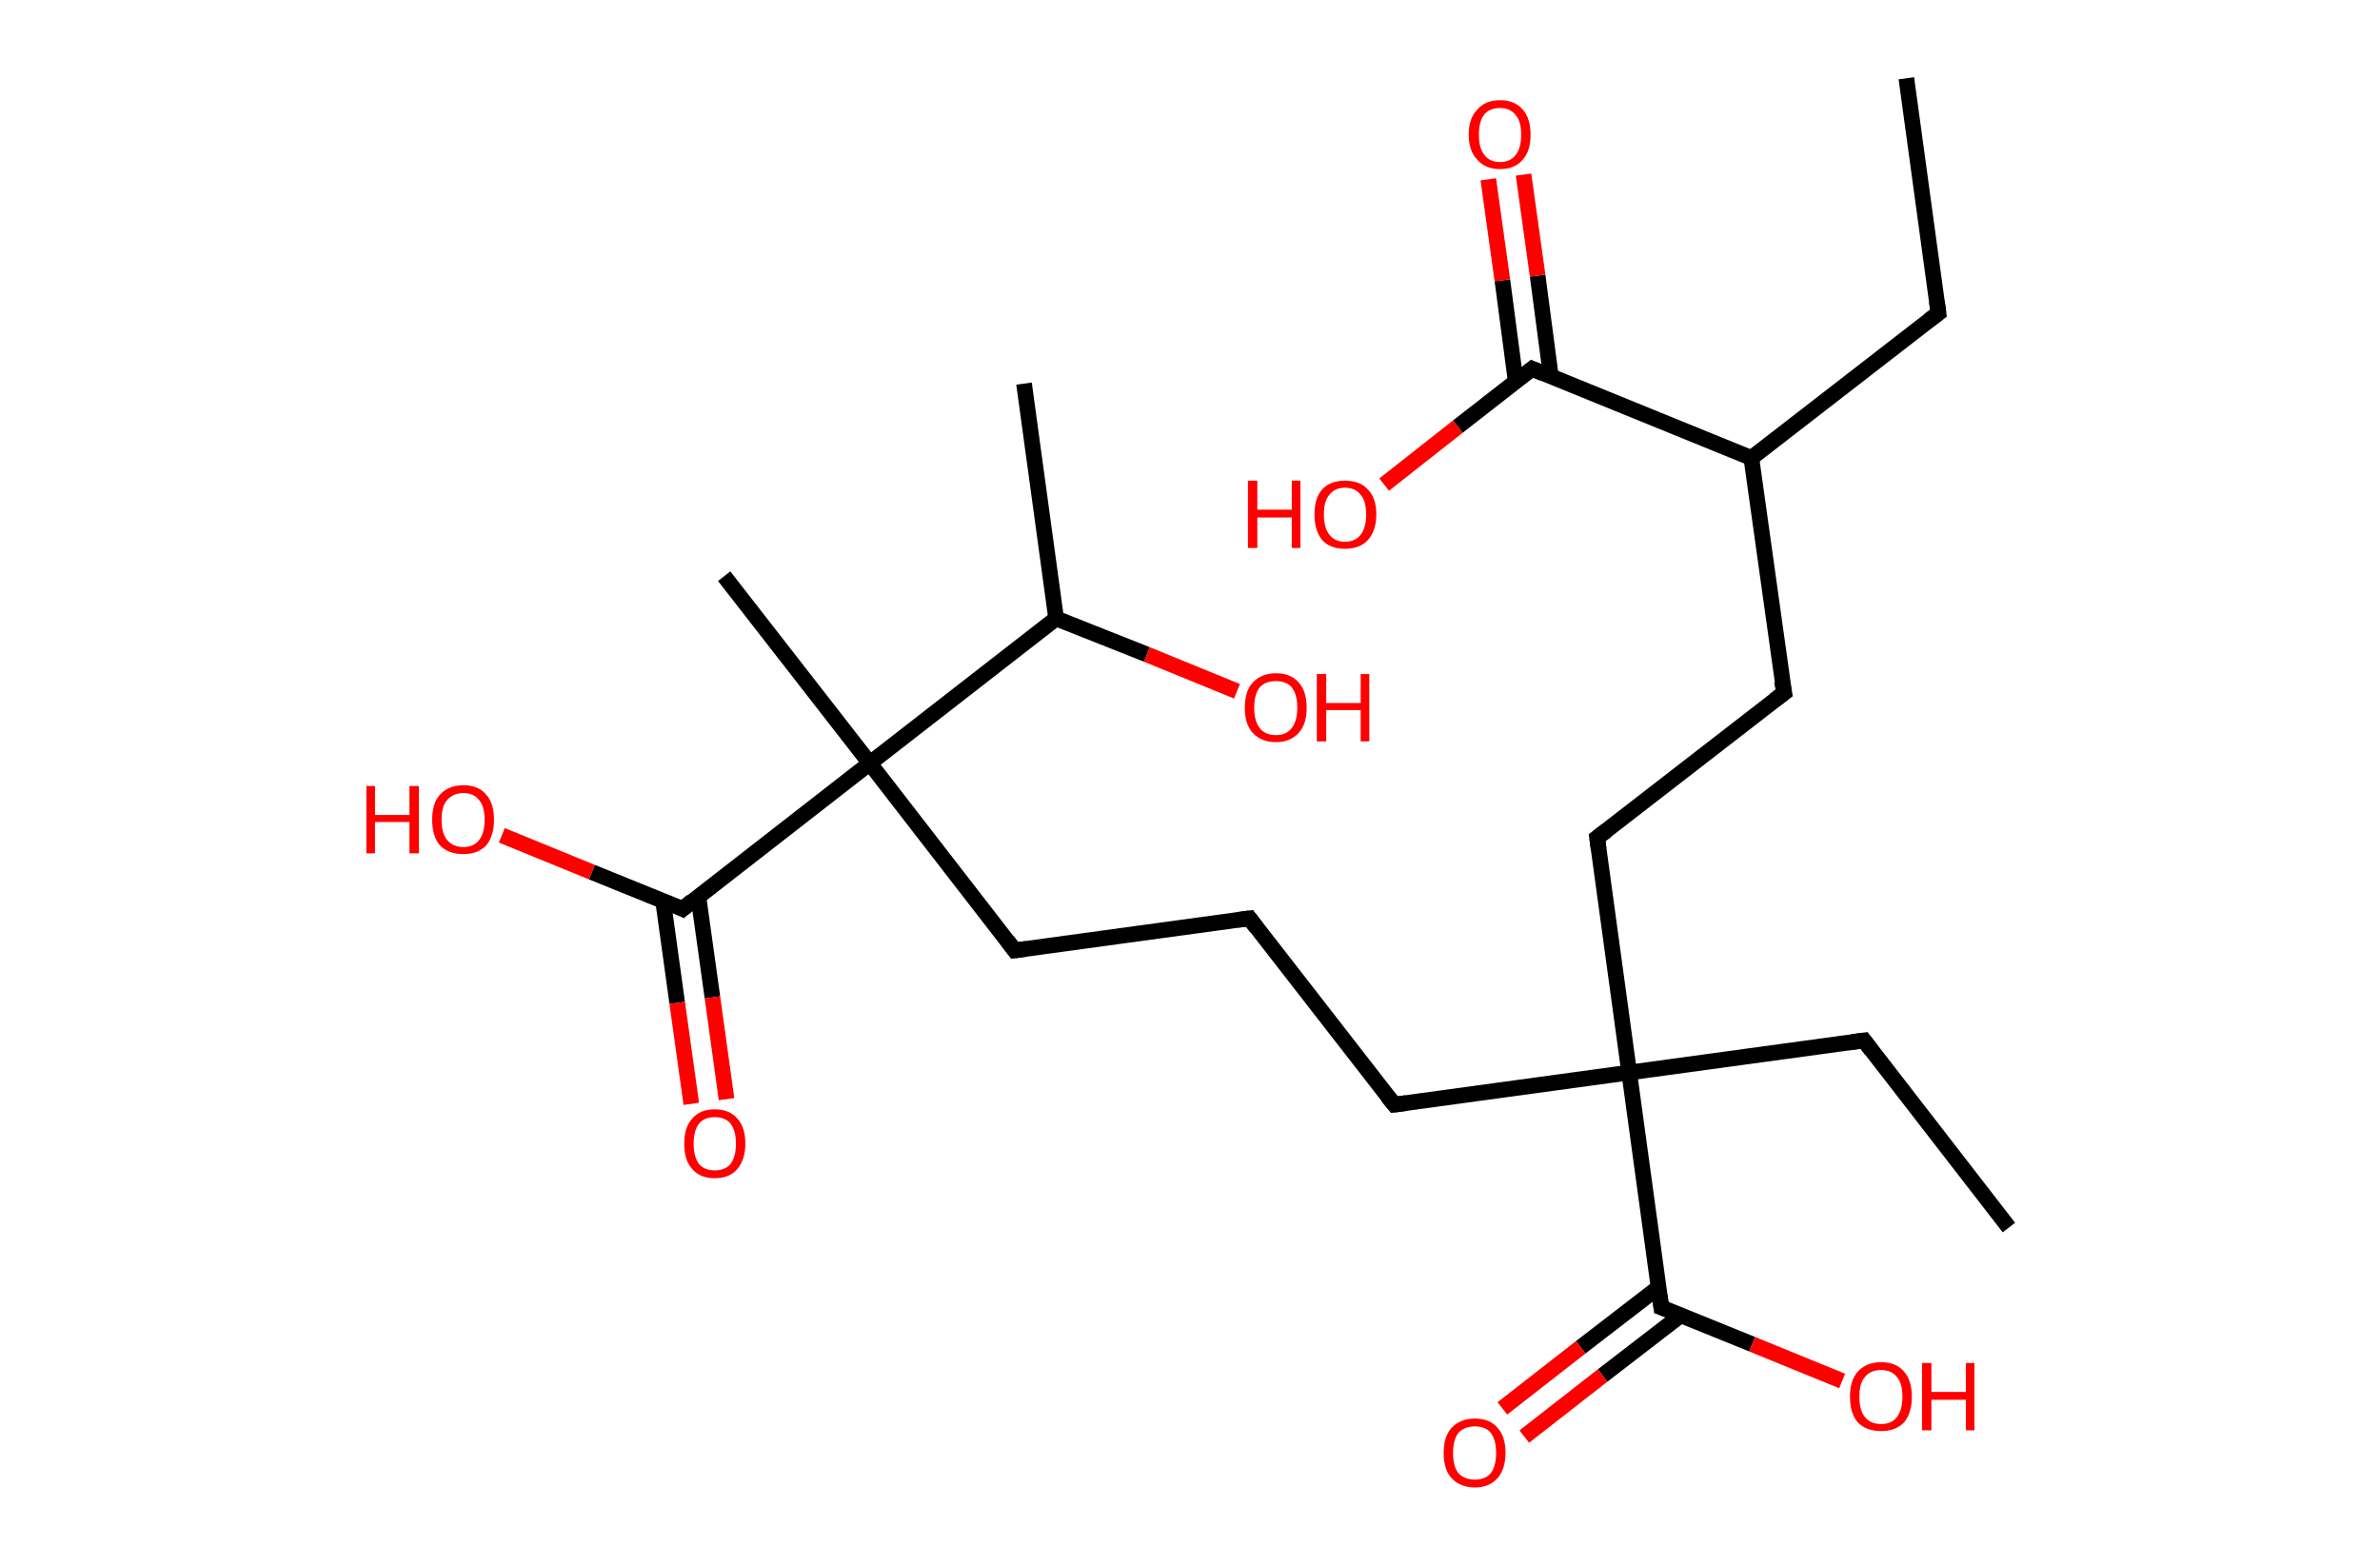 <?xml version='1.0' encoding='ASCII' standalone='yes'?>
<svg xmlns="http://www.w3.org/2000/svg" xmlns:rdkit="http://www.rdkit.org/xml" xmlns:xlink="http://www.w3.org/1999/xlink" version="1.1" baseProfile="full" xml:space="preserve" width="304px" height="200px" viewBox="0 0 304 200">
<!-- END OF HEADER -->
<rect style="opacity:1.0;fill:#FFFFFF;stroke:none" width="304.0" height="200.0" x="0.0" y="0.0"> </rect>
<path class="bond-0 atom-0 atom-1" d="M 243.5,10.0 L 247.6,40.0" style="fill:none;fill-rule:evenodd;stroke:#000000;stroke-width:2.0px;stroke-linecap:butt;stroke-linejoin:miter;stroke-opacity:1"/>
<path class="bond-1 atom-1 atom-2" d="M 247.6,40.0 L 223.7,58.5" style="fill:none;fill-rule:evenodd;stroke:#000000;stroke-width:2.0px;stroke-linecap:butt;stroke-linejoin:miter;stroke-opacity:1"/>
<path class="bond-2 atom-2 atom-3" d="M 223.7,58.5 L 227.9,88.5" style="fill:none;fill-rule:evenodd;stroke:#000000;stroke-width:2.0px;stroke-linecap:butt;stroke-linejoin:miter;stroke-opacity:1"/>
<path class="bond-3 atom-3 atom-4" d="M 227.9,88.5 L 204.0,107.0" style="fill:none;fill-rule:evenodd;stroke:#000000;stroke-width:2.0px;stroke-linecap:butt;stroke-linejoin:miter;stroke-opacity:1"/>
<path class="bond-4 atom-4 atom-5" d="M 204.0,107.0 L 208.1,137.0" style="fill:none;fill-rule:evenodd;stroke:#000000;stroke-width:2.0px;stroke-linecap:butt;stroke-linejoin:miter;stroke-opacity:1"/>
<path class="bond-5 atom-5 atom-6" d="M 208.1,137.0 L 238.1,132.9" style="fill:none;fill-rule:evenodd;stroke:#000000;stroke-width:2.0px;stroke-linecap:butt;stroke-linejoin:miter;stroke-opacity:1"/>
<path class="bond-6 atom-6 atom-7" d="M 238.1,132.9 L 256.6,156.8" style="fill:none;fill-rule:evenodd;stroke:#000000;stroke-width:2.0px;stroke-linecap:butt;stroke-linejoin:miter;stroke-opacity:1"/>
<path class="bond-7 atom-5 atom-8" d="M 208.1,137.0 L 178.1,141.1" style="fill:none;fill-rule:evenodd;stroke:#000000;stroke-width:2.0px;stroke-linecap:butt;stroke-linejoin:miter;stroke-opacity:1"/>
<path class="bond-8 atom-8 atom-9" d="M 178.1,141.1 L 159.6,117.3" style="fill:none;fill-rule:evenodd;stroke:#000000;stroke-width:2.0px;stroke-linecap:butt;stroke-linejoin:miter;stroke-opacity:1"/>
<path class="bond-9 atom-9 atom-10" d="M 159.6,117.3 L 129.6,121.4" style="fill:none;fill-rule:evenodd;stroke:#000000;stroke-width:2.0px;stroke-linecap:butt;stroke-linejoin:miter;stroke-opacity:1"/>
<path class="bond-10 atom-10 atom-11" d="M 129.6,121.4 L 111.1,97.5" style="fill:none;fill-rule:evenodd;stroke:#000000;stroke-width:2.0px;stroke-linecap:butt;stroke-linejoin:miter;stroke-opacity:1"/>
<path class="bond-11 atom-11 atom-12" d="M 111.1,97.5 L 92.5,73.6" style="fill:none;fill-rule:evenodd;stroke:#000000;stroke-width:2.0px;stroke-linecap:butt;stroke-linejoin:miter;stroke-opacity:1"/>
<path class="bond-12 atom-11 atom-13" d="M 111.1,97.5 L 87.2,116.1" style="fill:none;fill-rule:evenodd;stroke:#000000;stroke-width:2.0px;stroke-linecap:butt;stroke-linejoin:miter;stroke-opacity:1"/>
<path class="bond-13 atom-13 atom-14" d="M 84.7,115.1 L 86.5,128.1" style="fill:none;fill-rule:evenodd;stroke:#000000;stroke-width:2.0px;stroke-linecap:butt;stroke-linejoin:miter;stroke-opacity:1"/>
<path class="bond-13 atom-13 atom-14" d="M 86.5,128.1 L 88.3,141.0" style="fill:none;fill-rule:evenodd;stroke:#FF0000;stroke-width:2.0px;stroke-linecap:butt;stroke-linejoin:miter;stroke-opacity:1"/>
<path class="bond-13 atom-13 atom-14" d="M 89.2,114.5 L 91.0,127.4" style="fill:none;fill-rule:evenodd;stroke:#000000;stroke-width:2.0px;stroke-linecap:butt;stroke-linejoin:miter;stroke-opacity:1"/>
<path class="bond-13 atom-13 atom-14" d="M 91.0,127.4 L 92.8,140.4" style="fill:none;fill-rule:evenodd;stroke:#FF0000;stroke-width:2.0px;stroke-linecap:butt;stroke-linejoin:miter;stroke-opacity:1"/>
<path class="bond-14 atom-13 atom-15" d="M 87.2,116.1 L 75.6,111.4" style="fill:none;fill-rule:evenodd;stroke:#000000;stroke-width:2.0px;stroke-linecap:butt;stroke-linejoin:miter;stroke-opacity:1"/>
<path class="bond-14 atom-13 atom-15" d="M 75.6,111.4 L 64.1,106.7" style="fill:none;fill-rule:evenodd;stroke:#FF0000;stroke-width:2.0px;stroke-linecap:butt;stroke-linejoin:miter;stroke-opacity:1"/>
<path class="bond-15 atom-11 atom-16" d="M 111.1,97.5 L 134.9,79.0" style="fill:none;fill-rule:evenodd;stroke:#000000;stroke-width:2.0px;stroke-linecap:butt;stroke-linejoin:miter;stroke-opacity:1"/>
<path class="bond-16 atom-16 atom-17" d="M 134.9,79.0 L 130.8,49.0" style="fill:none;fill-rule:evenodd;stroke:#000000;stroke-width:2.0px;stroke-linecap:butt;stroke-linejoin:miter;stroke-opacity:1"/>
<path class="bond-17 atom-16 atom-18" d="M 134.9,79.0 L 146.5,83.6" style="fill:none;fill-rule:evenodd;stroke:#000000;stroke-width:2.0px;stroke-linecap:butt;stroke-linejoin:miter;stroke-opacity:1"/>
<path class="bond-17 atom-16 atom-18" d="M 146.5,83.6 L 158.0,88.3" style="fill:none;fill-rule:evenodd;stroke:#FF0000;stroke-width:2.0px;stroke-linecap:butt;stroke-linejoin:miter;stroke-opacity:1"/>
<path class="bond-18 atom-5 atom-19" d="M 208.1,137.0 L 212.2,167.0" style="fill:none;fill-rule:evenodd;stroke:#000000;stroke-width:2.0px;stroke-linecap:butt;stroke-linejoin:miter;stroke-opacity:1"/>
<path class="bond-19 atom-19 atom-20" d="M 211.9,164.4 L 201.9,172.1" style="fill:none;fill-rule:evenodd;stroke:#000000;stroke-width:2.0px;stroke-linecap:butt;stroke-linejoin:miter;stroke-opacity:1"/>
<path class="bond-19 atom-19 atom-20" d="M 201.9,172.1 L 191.9,179.9" style="fill:none;fill-rule:evenodd;stroke:#FF0000;stroke-width:2.0px;stroke-linecap:butt;stroke-linejoin:miter;stroke-opacity:1"/>
<path class="bond-19 atom-19 atom-20" d="M 214.7,168.0 L 204.7,175.7" style="fill:none;fill-rule:evenodd;stroke:#000000;stroke-width:2.0px;stroke-linecap:butt;stroke-linejoin:miter;stroke-opacity:1"/>
<path class="bond-19 atom-19 atom-20" d="M 204.7,175.7 L 194.7,183.5" style="fill:none;fill-rule:evenodd;stroke:#FF0000;stroke-width:2.0px;stroke-linecap:butt;stroke-linejoin:miter;stroke-opacity:1"/>
<path class="bond-20 atom-19 atom-21" d="M 212.2,167.0 L 223.8,171.7" style="fill:none;fill-rule:evenodd;stroke:#000000;stroke-width:2.0px;stroke-linecap:butt;stroke-linejoin:miter;stroke-opacity:1"/>
<path class="bond-20 atom-19 atom-21" d="M 223.8,171.7 L 235.3,176.4" style="fill:none;fill-rule:evenodd;stroke:#FF0000;stroke-width:2.0px;stroke-linecap:butt;stroke-linejoin:miter;stroke-opacity:1"/>
<path class="bond-21 atom-2 atom-22" d="M 223.7,58.5 L 195.7,47.1" style="fill:none;fill-rule:evenodd;stroke:#000000;stroke-width:2.0px;stroke-linecap:butt;stroke-linejoin:miter;stroke-opacity:1"/>
<path class="bond-22 atom-22 atom-23" d="M 198.1,48.1 L 196.4,35.2" style="fill:none;fill-rule:evenodd;stroke:#000000;stroke-width:2.0px;stroke-linecap:butt;stroke-linejoin:miter;stroke-opacity:1"/>
<path class="bond-22 atom-22 atom-23" d="M 196.4,35.2 L 194.6,22.3" style="fill:none;fill-rule:evenodd;stroke:#FF0000;stroke-width:2.0px;stroke-linecap:butt;stroke-linejoin:miter;stroke-opacity:1"/>
<path class="bond-22 atom-22 atom-23" d="M 193.6,48.7 L 191.9,35.8" style="fill:none;fill-rule:evenodd;stroke:#000000;stroke-width:2.0px;stroke-linecap:butt;stroke-linejoin:miter;stroke-opacity:1"/>
<path class="bond-22 atom-22 atom-23" d="M 191.9,35.8 L 190.1,22.9" style="fill:none;fill-rule:evenodd;stroke:#FF0000;stroke-width:2.0px;stroke-linecap:butt;stroke-linejoin:miter;stroke-opacity:1"/>
<path class="bond-23 atom-22 atom-24" d="M 195.7,47.1 L 186.2,54.5" style="fill:none;fill-rule:evenodd;stroke:#000000;stroke-width:2.0px;stroke-linecap:butt;stroke-linejoin:miter;stroke-opacity:1"/>
<path class="bond-23 atom-22 atom-24" d="M 186.2,54.5 L 176.8,61.9" style="fill:none;fill-rule:evenodd;stroke:#FF0000;stroke-width:2.0px;stroke-linecap:butt;stroke-linejoin:miter;stroke-opacity:1"/>
<path d="M 247.4,38.5 L 247.6,40.0 L 246.4,40.9" style="fill:none;stroke:#000000;stroke-width:2.0px;stroke-linecap:butt;stroke-linejoin:miter;stroke-opacity:1;"/>
<path d="M 227.6,87.0 L 227.9,88.5 L 226.7,89.4" style="fill:none;stroke:#000000;stroke-width:2.0px;stroke-linecap:butt;stroke-linejoin:miter;stroke-opacity:1;"/>
<path d="M 205.2,106.1 L 204.0,107.0 L 204.2,108.5" style="fill:none;stroke:#000000;stroke-width:2.0px;stroke-linecap:butt;stroke-linejoin:miter;stroke-opacity:1;"/>
<path d="M 236.6,133.1 L 238.1,132.9 L 239.0,134.1" style="fill:none;stroke:#000000;stroke-width:2.0px;stroke-linecap:butt;stroke-linejoin:miter;stroke-opacity:1;"/>
<path d="M 179.6,140.9 L 178.1,141.1 L 177.2,140.0" style="fill:none;stroke:#000000;stroke-width:2.0px;stroke-linecap:butt;stroke-linejoin:miter;stroke-opacity:1;"/>
<path d="M 160.5,118.5 L 159.6,117.3 L 158.1,117.5" style="fill:none;stroke:#000000;stroke-width:2.0px;stroke-linecap:butt;stroke-linejoin:miter;stroke-opacity:1;"/>
<path d="M 131.1,121.2 L 129.6,121.4 L 128.7,120.2" style="fill:none;stroke:#000000;stroke-width:2.0px;stroke-linecap:butt;stroke-linejoin:miter;stroke-opacity:1;"/>
<path d="M 88.4,115.1 L 87.2,116.1 L 86.6,115.8" style="fill:none;stroke:#000000;stroke-width:2.0px;stroke-linecap:butt;stroke-linejoin:miter;stroke-opacity:1;"/>
<path d="M 212.0,165.5 L 212.2,167.0 L 212.8,167.2" style="fill:none;stroke:#000000;stroke-width:2.0px;stroke-linecap:butt;stroke-linejoin:miter;stroke-opacity:1;"/>
<path d="M 197.1,47.7 L 195.7,47.1 L 195.2,47.5" style="fill:none;stroke:#000000;stroke-width:2.0px;stroke-linecap:butt;stroke-linejoin:miter;stroke-opacity:1;"/>
<path class="atom-14" d="M 87.4 146.1 Q 87.4 144.0, 88.4 142.9 Q 89.4 141.7, 91.3 141.7 Q 93.2 141.7, 94.2 142.9 Q 95.2 144.0, 95.2 146.1 Q 95.2 148.1, 94.2 149.3 Q 93.2 150.5, 91.3 150.5 Q 89.4 150.5, 88.4 149.3 Q 87.4 148.2, 87.4 146.1 M 91.3 149.5 Q 92.6 149.5, 93.3 148.7 Q 94.0 147.8, 94.0 146.1 Q 94.0 144.4, 93.3 143.5 Q 92.6 142.7, 91.3 142.7 Q 90.0 142.7, 89.3 143.5 Q 88.6 144.4, 88.6 146.1 Q 88.6 147.8, 89.3 148.7 Q 90.0 149.5, 91.3 149.5 " fill="#FF0000"/>
<path class="atom-15" d="M 46.8 100.4 L 47.9 100.4 L 47.9 104.1 L 52.3 104.1 L 52.3 100.4 L 53.5 100.4 L 53.5 109.0 L 52.3 109.0 L 52.3 105.0 L 47.9 105.0 L 47.9 109.0 L 46.8 109.0 L 46.8 100.4 " fill="#FF0000"/>
<path class="atom-15" d="M 55.2 104.7 Q 55.2 102.6, 56.2 101.5 Q 57.3 100.3, 59.2 100.3 Q 61.1 100.3, 62.1 101.5 Q 63.1 102.6, 63.1 104.7 Q 63.1 106.8, 62.1 108.0 Q 61.0 109.1, 59.2 109.1 Q 57.3 109.1, 56.2 108.0 Q 55.2 106.8, 55.2 104.7 M 59.2 108.2 Q 60.5 108.2, 61.2 107.3 Q 61.9 106.4, 61.9 104.7 Q 61.9 103.0, 61.2 102.2 Q 60.5 101.3, 59.2 101.3 Q 57.9 101.3, 57.1 102.2 Q 56.4 103.0, 56.4 104.7 Q 56.4 106.4, 57.1 107.3 Q 57.9 108.2, 59.2 108.2 " fill="#FF0000"/>
<path class="atom-18" d="M 159.0 90.4 Q 159.0 88.3, 160.0 87.2 Q 161.1 86.0, 163.0 86.0 Q 164.9 86.0, 165.9 87.2 Q 166.9 88.3, 166.9 90.4 Q 166.9 92.5, 165.9 93.6 Q 164.8 94.8, 163.0 94.8 Q 161.1 94.8, 160.0 93.6 Q 159.0 92.5, 159.0 90.4 M 163.0 93.9 Q 164.3 93.9, 165.0 93.0 Q 165.7 92.1, 165.7 90.4 Q 165.7 88.7, 165.0 87.8 Q 164.3 87.0, 163.0 87.0 Q 161.6 87.0, 160.9 87.8 Q 160.2 88.7, 160.2 90.4 Q 160.2 92.1, 160.9 93.0 Q 161.6 93.9, 163.0 93.9 " fill="#FF0000"/>
<path class="atom-18" d="M 168.2 86.1 L 169.4 86.1 L 169.4 89.8 L 173.8 89.8 L 173.8 86.1 L 174.9 86.1 L 174.9 94.7 L 173.8 94.7 L 173.8 90.7 L 169.4 90.7 L 169.4 94.7 L 168.2 94.7 L 168.2 86.1 " fill="#FF0000"/>
<path class="atom-20" d="M 184.4 185.6 Q 184.4 183.5, 185.4 182.4 Q 186.5 181.2, 188.4 181.2 Q 190.3 181.2, 191.3 182.4 Q 192.3 183.5, 192.3 185.6 Q 192.3 187.6, 191.3 188.8 Q 190.2 190.0, 188.4 190.0 Q 186.5 190.0, 185.4 188.8 Q 184.4 187.7, 184.4 185.6 M 188.4 189.0 Q 189.7 189.0, 190.4 188.2 Q 191.1 187.3, 191.1 185.6 Q 191.1 183.9, 190.4 183.0 Q 189.7 182.2, 188.4 182.2 Q 187.1 182.2, 186.3 183.0 Q 185.6 183.9, 185.6 185.6 Q 185.6 187.3, 186.3 188.2 Q 187.1 189.0, 188.4 189.0 " fill="#FF0000"/>
<path class="atom-21" d="M 236.3 178.4 Q 236.3 176.3, 237.3 175.2 Q 238.4 174.0, 240.3 174.0 Q 242.2 174.0, 243.2 175.2 Q 244.2 176.3, 244.2 178.4 Q 244.2 180.5, 243.2 181.7 Q 242.1 182.8, 240.3 182.8 Q 238.4 182.8, 237.3 181.7 Q 236.3 180.5, 236.3 178.4 M 240.3 181.9 Q 241.6 181.9, 242.3 181.0 Q 243.0 180.1, 243.0 178.4 Q 243.0 176.7, 242.3 175.9 Q 241.6 175.0, 240.3 175.0 Q 238.9 175.0, 238.2 175.9 Q 237.5 176.7, 237.5 178.4 Q 237.5 180.1, 238.2 181.0 Q 238.9 181.9, 240.3 181.9 " fill="#FF0000"/>
<path class="atom-21" d="M 245.5 174.1 L 246.7 174.1 L 246.7 177.8 L 251.1 177.8 L 251.1 174.1 L 252.2 174.1 L 252.2 182.7 L 251.1 182.7 L 251.1 178.8 L 246.7 178.8 L 246.7 182.7 L 245.5 182.7 L 245.5 174.1 " fill="#FF0000"/>
<path class="atom-23" d="M 187.6 17.2 Q 187.6 15.1, 188.7 14.0 Q 189.7 12.8, 191.6 12.8 Q 193.5 12.8, 194.5 14.0 Q 195.5 15.1, 195.5 17.2 Q 195.5 19.3, 194.5 20.4 Q 193.5 21.6, 191.6 21.6 Q 189.7 21.6, 188.7 20.4 Q 187.6 19.3, 187.6 17.2 M 191.6 20.7 Q 192.9 20.7, 193.6 19.8 Q 194.3 18.9, 194.3 17.2 Q 194.3 15.5, 193.6 14.7 Q 192.9 13.8, 191.6 13.8 Q 190.3 13.8, 189.6 14.6 Q 188.9 15.5, 188.9 17.2 Q 188.9 18.9, 189.6 19.8 Q 190.3 20.7, 191.6 20.7 " fill="#FF0000"/>
<path class="atom-24" d="M 159.4 61.4 L 160.6 61.4 L 160.6 65.1 L 165.0 65.1 L 165.0 61.4 L 166.1 61.4 L 166.1 70.0 L 165.0 70.0 L 165.0 66.1 L 160.6 66.1 L 160.6 70.0 L 159.4 70.0 L 159.4 61.4 " fill="#FF0000"/>
<path class="atom-24" d="M 167.9 65.7 Q 167.9 63.6, 168.9 62.5 Q 169.9 61.4, 171.8 61.4 Q 173.7 61.4, 174.7 62.5 Q 175.8 63.6, 175.8 65.7 Q 175.8 67.8, 174.7 69.0 Q 173.7 70.1, 171.8 70.1 Q 169.9 70.1, 168.9 69.0 Q 167.9 67.8, 167.9 65.7 M 171.8 69.2 Q 173.1 69.2, 173.8 68.3 Q 174.5 67.4, 174.5 65.7 Q 174.5 64.0, 173.8 63.2 Q 173.1 62.3, 171.8 62.3 Q 170.5 62.3, 169.8 63.2 Q 169.1 64.0, 169.1 65.7 Q 169.1 67.4, 169.8 68.3 Q 170.5 69.2, 171.8 69.2 " fill="#FF0000"/>
</svg>
